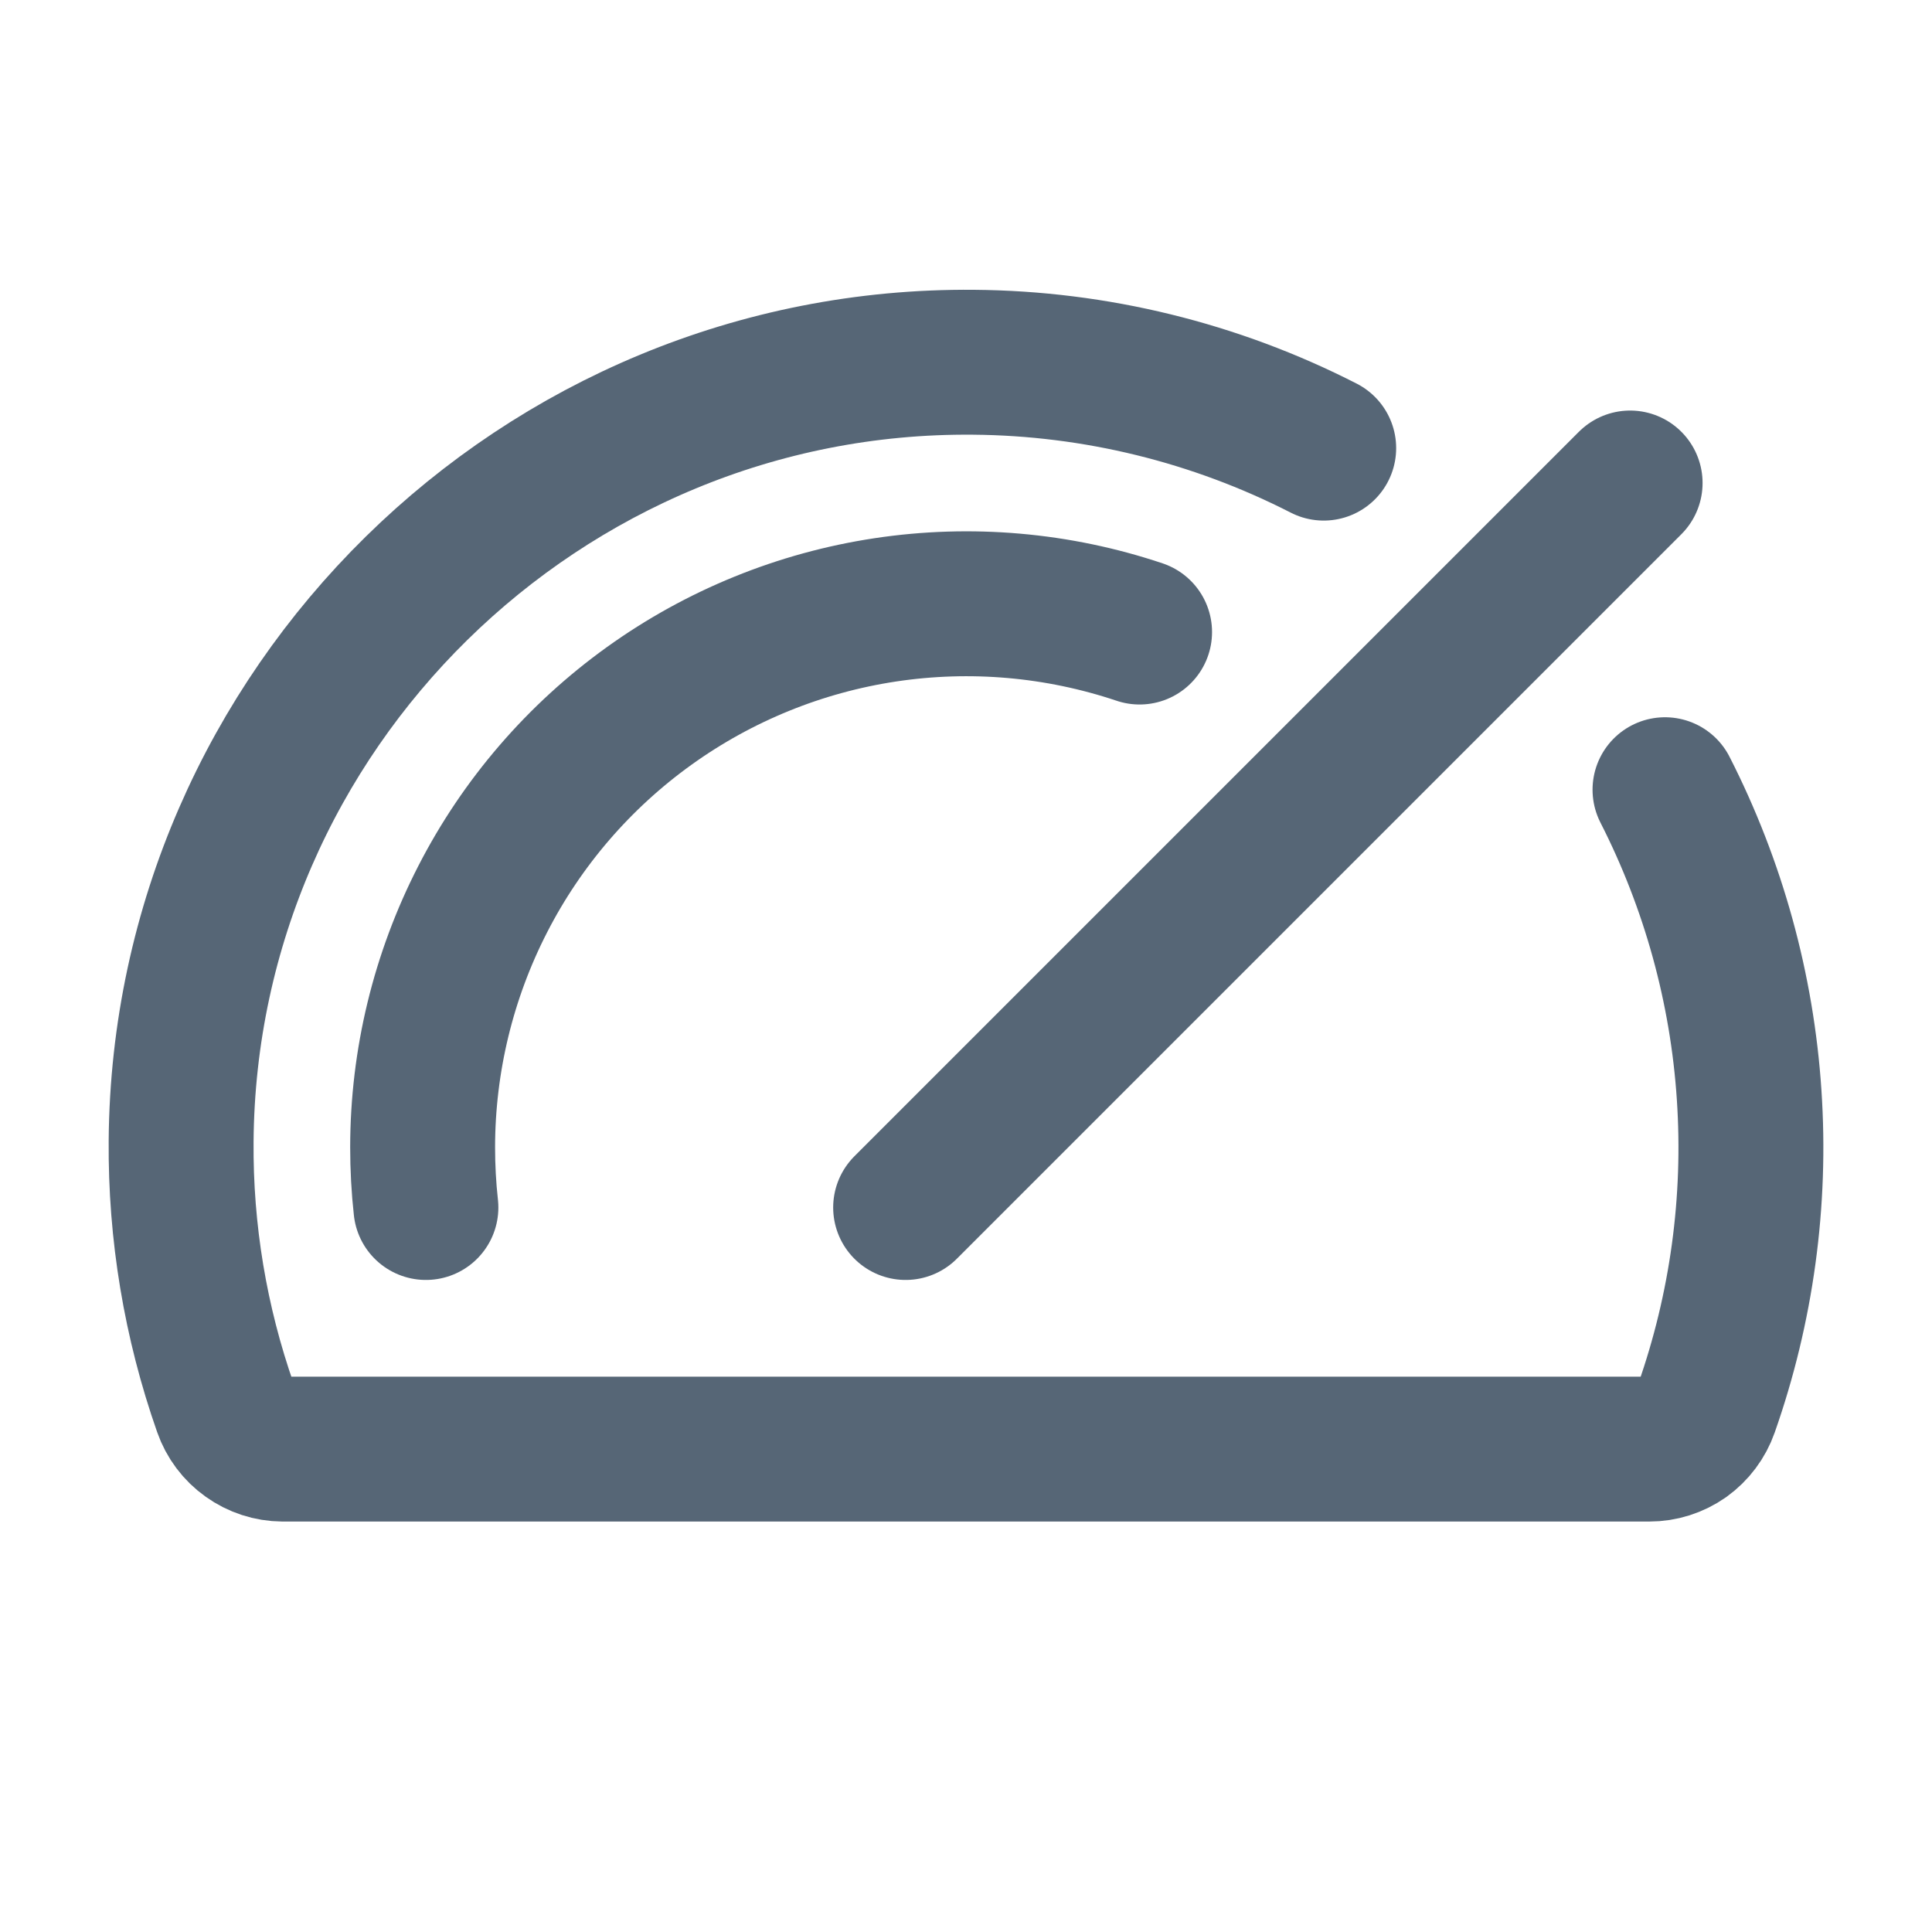 <svg width="20" height="20" viewBox="0 0 20 20" fill="none" xmlns="http://www.w3.org/2000/svg">
					<g clip-path="url(#clip0_1049_4385)">
						<path d="M9.375 12.5L16.875 5" stroke="#566676" stroke-width="1.5" stroke-linecap="round" stroke-linejoin="round"></path>
						<path d="M4.409 12.5C4.386 12.293 4.375 12.084 4.375 11.875C4.376 10.982 4.589 10.103 4.997 9.308C5.404 8.514 5.995 7.829 6.72 7.308C7.445 6.787 8.283 6.446 9.166 6.313C10.049 6.18 10.951 6.259 11.797 6.543" stroke="#566676" stroke-width="1.5" stroke-linecap="round" stroke-linejoin="round"></path>
						<path d="M17.236 8.175C17.737 9.158 18.034 10.233 18.107 11.334C18.181 12.435 18.03 13.54 17.664 14.581C17.621 14.704 17.541 14.81 17.436 14.886C17.329 14.961 17.203 15.001 17.073 15.001H2.927C2.796 15 2.67 14.959 2.564 14.883C2.458 14.808 2.378 14.701 2.335 14.578C2.023 13.69 1.867 12.754 1.875 11.812C1.909 7.344 5.604 3.71 10.078 3.75C11.339 3.76 12.581 4.065 13.703 4.639" stroke="#566676" stroke-width="1.5" stroke-linecap="round" stroke-linejoin="round"></path>
					</g>
					<defs>
						<clipPath id="clip0_1049_4385">
						<rect width="20" height="20" fill="white"></rect>
						</clipPath>
					</defs>
					</svg>